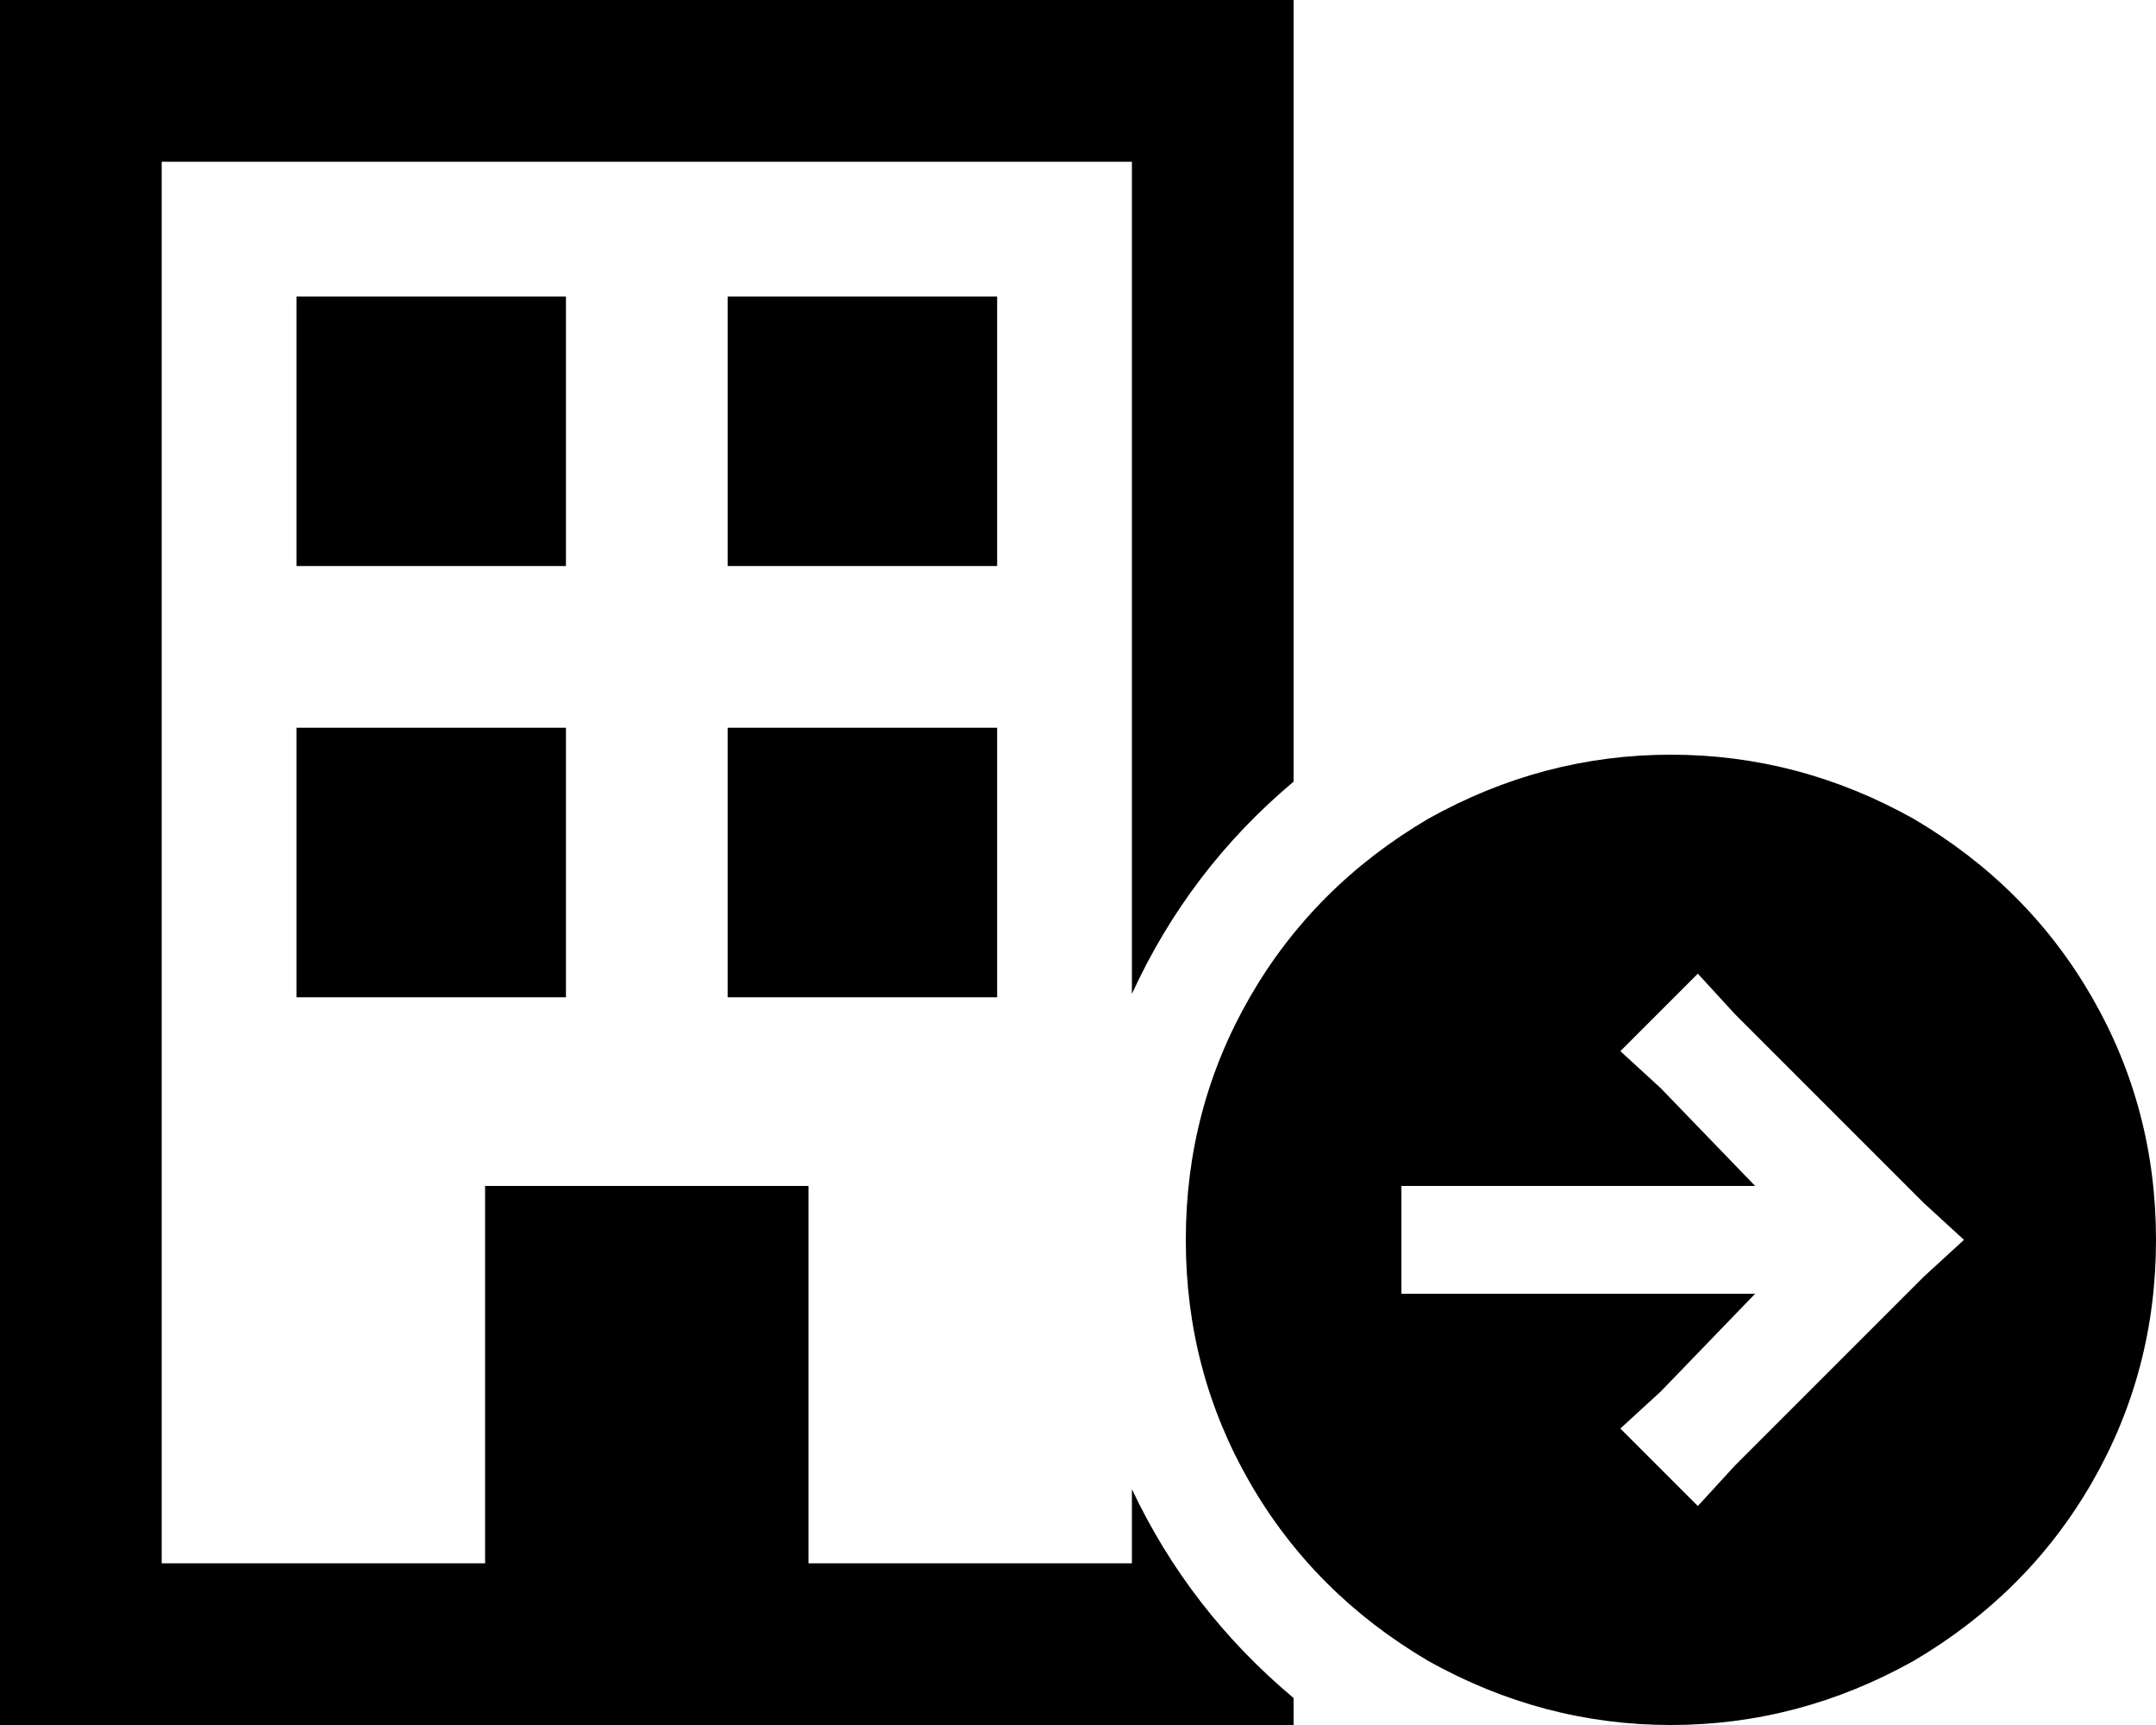 <svg viewBox="0 0 640 512">
  <path
    d="M 48 48 L 336 48 L 336 295 Q 353 258 384 232 L 384 48 L 384 0 L 336 0 L 48 0 L 0 0 L 0 48 L 0 464 L 0 512 L 48 512 L 336 512 L 384 512 L 384 504 Q 353 478 336 442 L 336 464 L 240 464 L 240 352 L 144 352 L 144 464 L 48 464 L 48 48 L 48 48 Z M 88 88 L 88 168 L 168 168 L 168 88 L 88 88 L 88 88 Z M 296 88 L 216 88 L 216 168 L 296 168 L 296 88 L 296 88 Z M 88 216 L 88 296 L 168 296 L 168 216 L 88 216 L 88 216 Z M 296 216 L 216 216 L 216 296 L 296 296 L 296 216 L 296 216 Z M 640 368 Q 640 329 621 296 L 621 296 Q 602 263 568 243 Q 534 224 496 224 Q 458 224 424 243 Q 390 263 371 296 Q 352 329 352 368 Q 352 407 371 440 Q 390 473 424 493 Q 458 512 496 512 Q 534 512 568 493 Q 602 473 621 440 Q 640 407 640 368 L 640 368 Z M 504 289 L 515 301 L 571 357 L 583 368 L 571 379 L 515 435 L 504 447 L 481 424 L 493 413 L 521 384 L 432 384 L 416 384 L 416 352 L 432 352 L 521 352 L 493 323 L 481 312 L 504 289 L 504 289 Z"
  />
</svg>